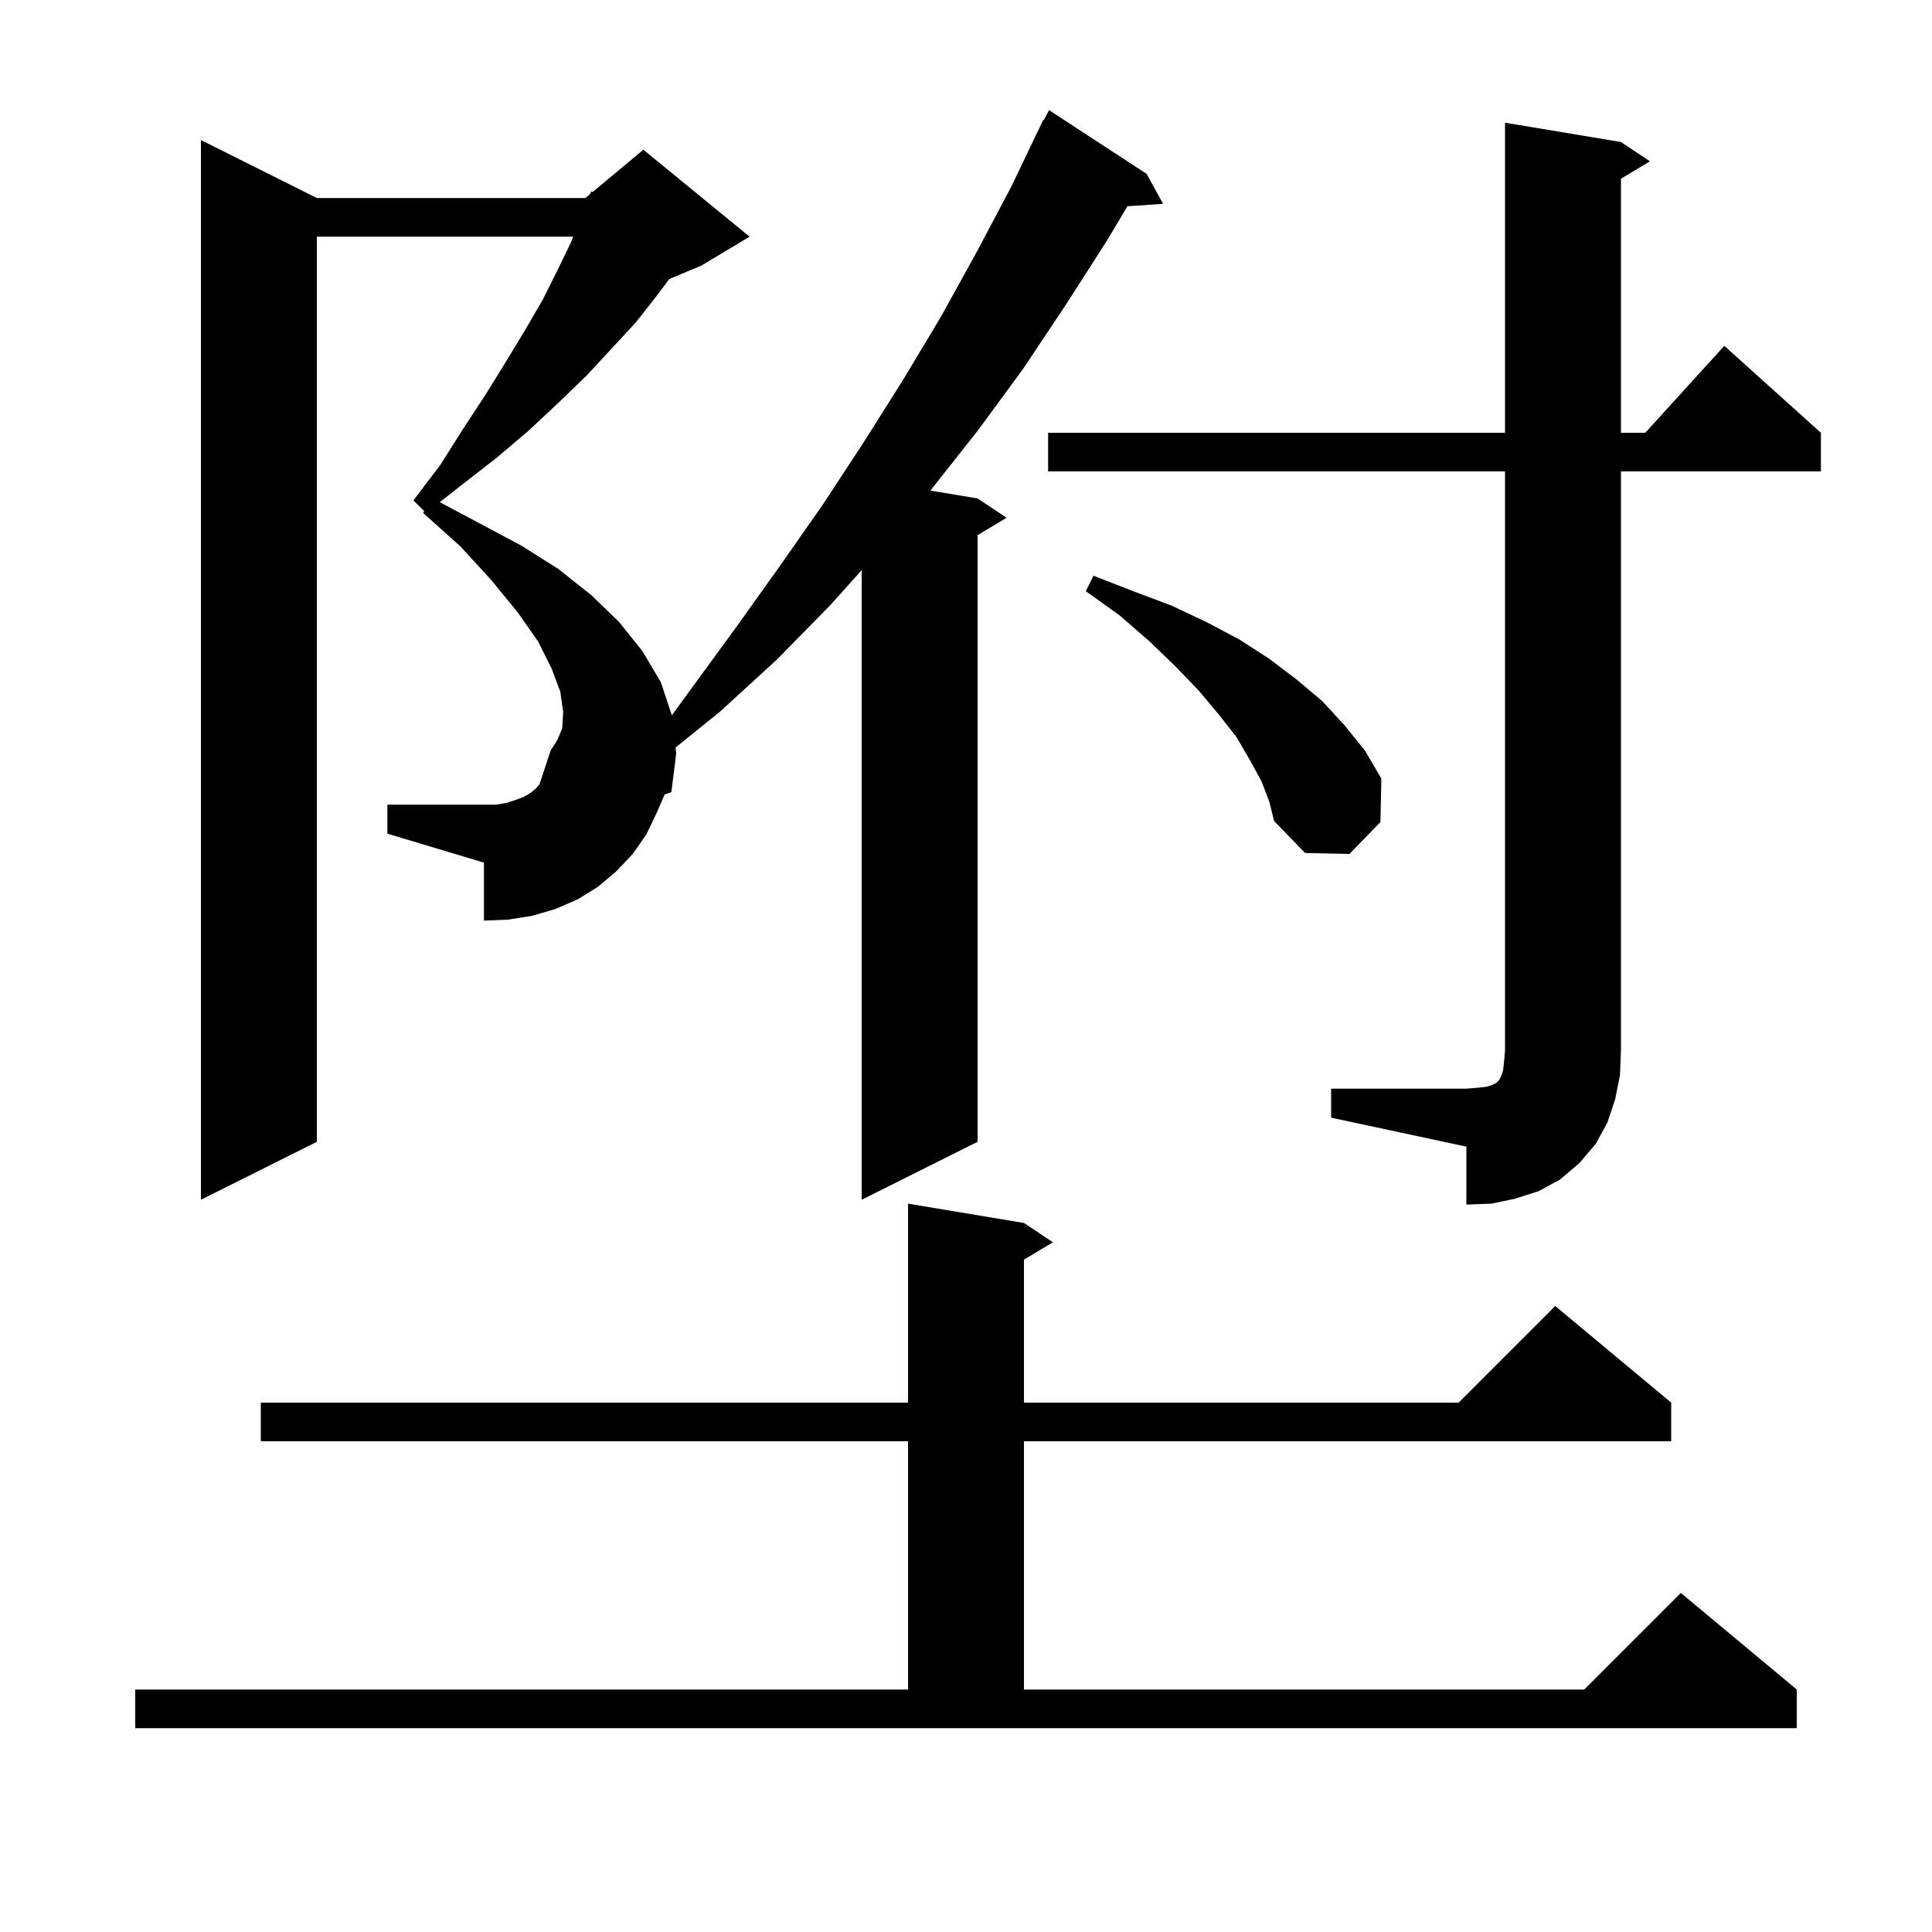 <svg xmlns="http://www.w3.org/2000/svg" xmlns:xlink="http://www.w3.org/1999/xlink" version="1.1" baseProfile="full" viewBox="0 0 200 200" width="200" height="200">
<g fill="black">
<path d="M 14.0 174.9 L 94.0 174.9 L 94.0 149.2 L 27.0 149.2 L 27.0 145.2 L 94.0 145.2 L 94.0 124.6 L 106.0 126.6 L 109.0 128.6 L 106.0 130.4 L 106.0 145.2 L 151.0 145.2 L 161.0 135.2 L 173.0 145.2 L 173.0 149.2 L 106.0 149.2 L 106.0 174.9 L 164.0 174.9 L 174.0 164.9 L 186.0 174.9 L 186.0 178.9 L 14.0 178.9 Z M 137.8 112.7 L 151.8 112.7 L 153.0 112.6 L 153.9 112.5 L 154.5 112.3 L 154.9 112.1 L 155.2 111.8 L 155.4 111.4 L 155.6 110.8 L 155.7 109.9 L 155.8 108.7 L 155.8 48.8 L 108.5 48.8 L 108.5 44.8 L 155.8 44.8 L 155.8 12.7 L 167.8 14.7 L 170.8 16.7 L 167.8 18.5 L 167.8 44.8 L 170.318 44.8 L 178.5 35.8 L 188.5 44.8 L 188.5 48.8 L 167.8 48.8 L 167.8 108.7 L 167.7 111.3 L 167.2 113.8 L 166.4 116.2 L 165.2 118.4 L 163.5 120.4 L 161.5 122.1 L 159.3 123.3 L 156.8 124.1 L 154.4 124.6 L 151.8 124.7 L 151.8 118.7 L 137.8 115.7 Z M 68.0 84.1 L 66.9 86.4 L 65.5 88.4 L 63.8 90.2 L 61.9 91.8 L 59.8 93.1 L 57.5 94.1 L 55.1 94.8 L 52.6 95.2 L 50.1 95.3 L 50.1 89.3 L 40.1 86.3 L 40.1 83.3 L 51.4 83.3 L 52.5 83.1 L 53.4 82.8 L 54.2 82.5 L 54.9 82.1 L 55.5 81.6 L 55.853 81.176 L 57.0 77.7 L 57.7 76.6 L 58.2 75.4 L 58.3 73.7 L 58.0 71.6 L 57.1 69.2 L 55.7 66.4 L 53.6 63.4 L 50.9 60.1 L 47.7 56.6 L 43.8 53.1 L 43.92 52.92 L 42.8 51.8 L 45.6 48.1 L 48.0 44.3 L 50.3 40.8 L 52.4 37.4 L 54.4 34.1 L 56.2 31.0 L 57.7 28.0 L 59.1 25.1 L 59.344 24.5 L 32.8 24.5 L 32.8 118.2 L 20.8 124.2 L 20.8 14.5 L 32.8 20.5 L 60.6 20.5 L 61.087 20.094 L 61.2 19.8 L 61.351 19.875 L 66.6 15.5 L 77.6 24.5 L 72.6 27.5 L 69.291 28.879 L 68.0 30.6 L 65.8 33.4 L 63.3 36.1 L 60.7 38.9 L 57.8 41.7 L 54.7 44.6 L 51.4 47.4 L 47.8 50.2 L 45.523 51.985 L 49.5 54.1 L 54.0 56.5 L 57.8 58.9 L 61.2 61.6 L 64.1 64.4 L 66.5 67.4 L 68.4 70.6 L 69.549 74.046 L 76.3 64.8 L 80.8 58.5 L 85.2 52.2 L 89.4 45.8 L 93.5 39.3 L 97.4 32.8 L 101.1 26.1 L 104.7 19.3 L 108.0 12.4 L 108.058 12.43 L 108.6 11.4 L 118.7 18.0 L 120.4 21.1 L 116.707 21.355 L 114.6 24.9 L 110.3 31.6 L 105.9 38.2 L 101.2 44.6 L 96.312 50.785 L 101.2 51.6 L 104.2 53.6 L 101.2 55.4 L 101.2 118.2 L 89.2 124.2 L 89.2 59.026 L 85.9 62.7 L 80.4 68.3 L 74.5 73.7 L 69.935 77.382 L 70.0 78.0 L 69.5 82.0 L 68.81 82.237 Z M 130.6 80.9 L 129.4 78.7 L 128.0 76.3 L 126.2 74.0 L 124.1 71.5 L 121.7 69.0 L 119.0 66.4 L 115.9 63.7 L 112.4 61.2 L 113.2 59.6 L 117.3 61.2 L 121.3 62.7 L 124.9 64.4 L 128.3 66.2 L 131.4 68.2 L 134.3 70.4 L 136.9 72.6 L 139.2 75.1 L 141.3 77.7 L 143.0 80.6 L 142.9 85.1 L 139.7 88.4 L 135.1 88.3 L 131.9 85.0 L 131.4 83.0 Z " />
</g>
</svg>
